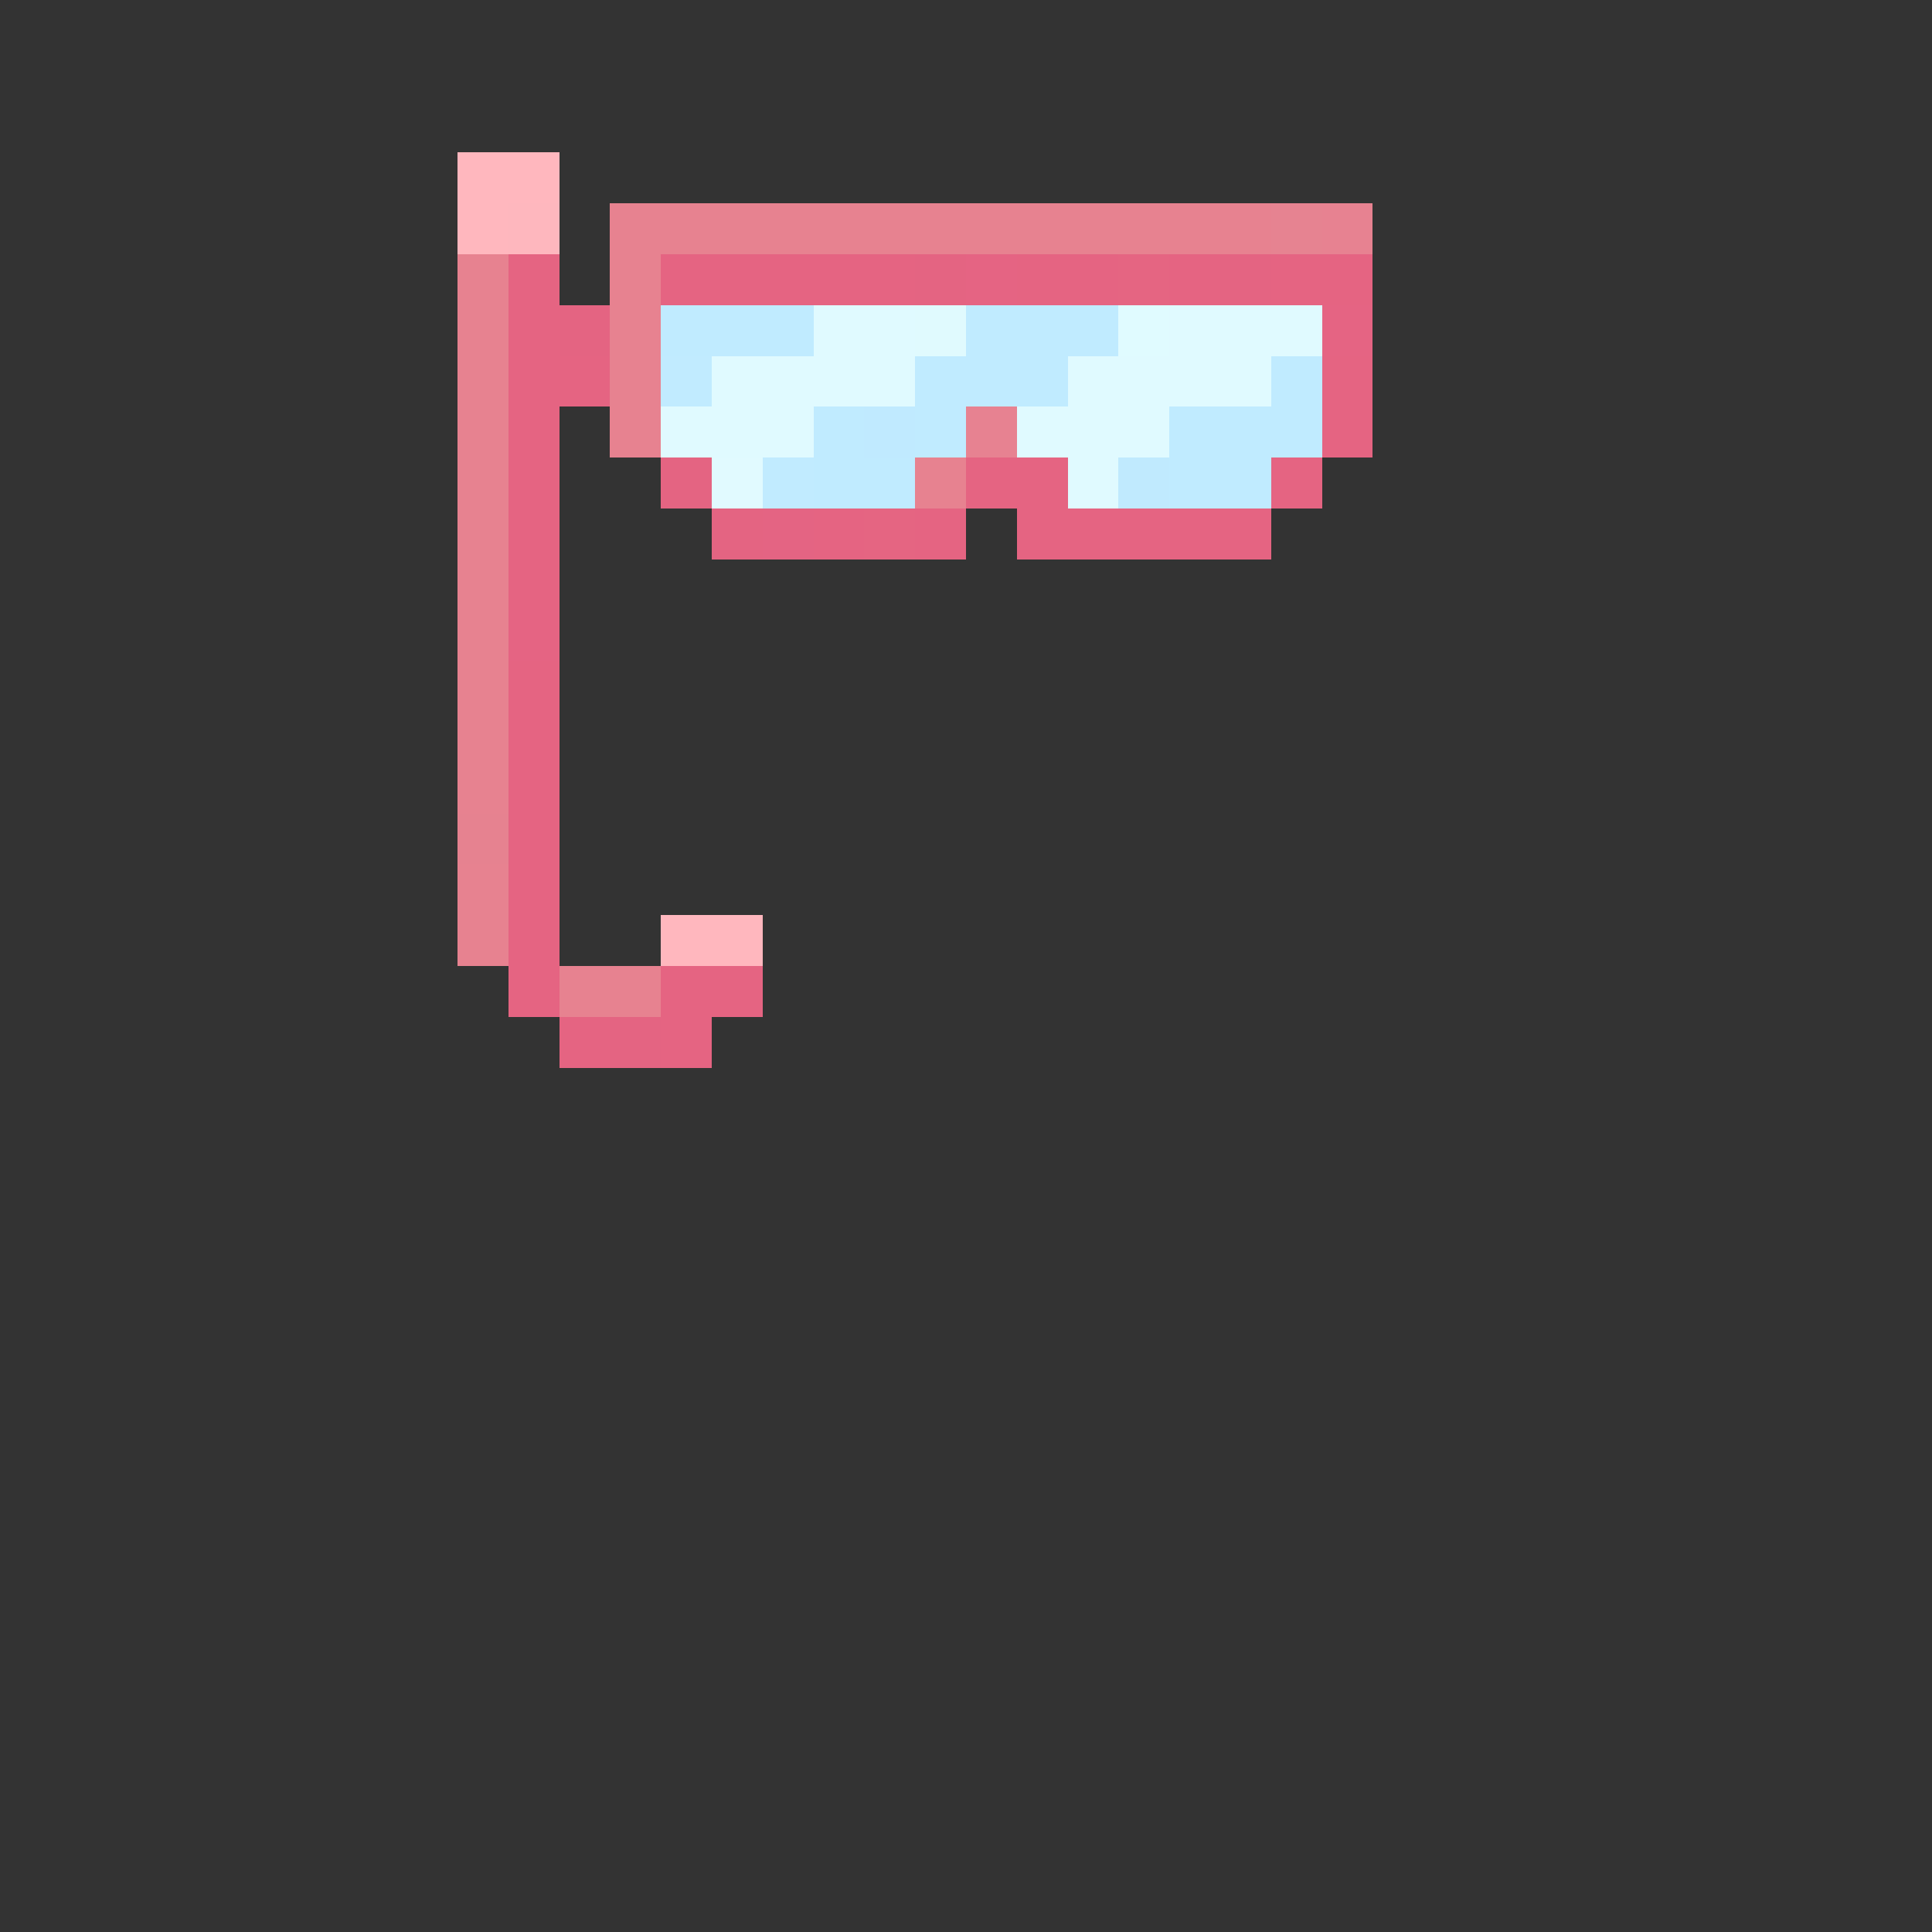 <svg xmlns="http://www.w3.org/2000/svg" shape-rendering="crispEdges" viewBox="0 -0.5 38 38"><rect x="0" y="-0.5" width="38" height="38" fill="#333333" stroke="none"/><path stroke="#ffb7be" d="M9 3h2M9 4h1m3 14h2"/><path stroke="#feb7be" d="M10 4h1"/><path stroke="#e78290" d="M12 4h13M9 5h1m2 0h1M9 6h1m2 0h1M9 7h1m2 0h1M9 8h1m2 0h1M9 9h1m8 0h1M9 10h1m-1 1h1m-1 1h1m-1 1h1m-1 1h1m-1 1h1m-1 2h1m-1 1h1m1 1h2"/><path stroke="#e68391" d="M25 4h1"/><path stroke="#e78291" d="M26 4h1m-8 4h1"/><path stroke="#e56482" d="M10 5h1m2 0h5m2 0h2m1 0h1m1 0h2M10 6h1m-1 1h2m14 0h1M10 8h1m15 0h1M10 9h1m8 0h2m4 0h1m-16 1h1m5 0h1m1 0h1m1 0h5m-15 1h1m-1 2h1m-1 1h1m-1 1h1m-1 1h1m-1 1h1m-1 1h1m-1 1h1m2 0h2m-4 1h1m1 0h1"/><path stroke="#e46482" d="M18 5h1m5 0h1M11 6h1m1 3h1m0 1h1m-3 10h1"/><path stroke="#e56483" d="M19 5h1m6 1h1m-17 6h1"/><path stroke="#e56582" d="M22 5h1m-6 5h1"/><path stroke="#c0ebff" d="M13 6h3m3 0h3m-4 1h3m4 0h1M16 8h1m1 0h1m4 0h3M16 9h2m5 0h2"/><path stroke="#e0faff" d="M16 6h2m5 0h3M14 7h4m3 0h4M13 8h3m4 0h3m-2 1h1"/><path stroke="#e0fafe" d="M18 6h1"/><path stroke="#e0fbff" d="M22 6h1"/><path stroke="#c1ebff" d="M13 7h1m1 2h1"/><path stroke="#c0eaff" d="M17 8h1"/><path stroke="#e1faff" d="M14 9h1"/><path stroke="#c0eafe" d="M22 9h1"/><path stroke="#e46483" d="M15 10h1"/><path stroke="#e68290" d="M9 16h1"/></svg>